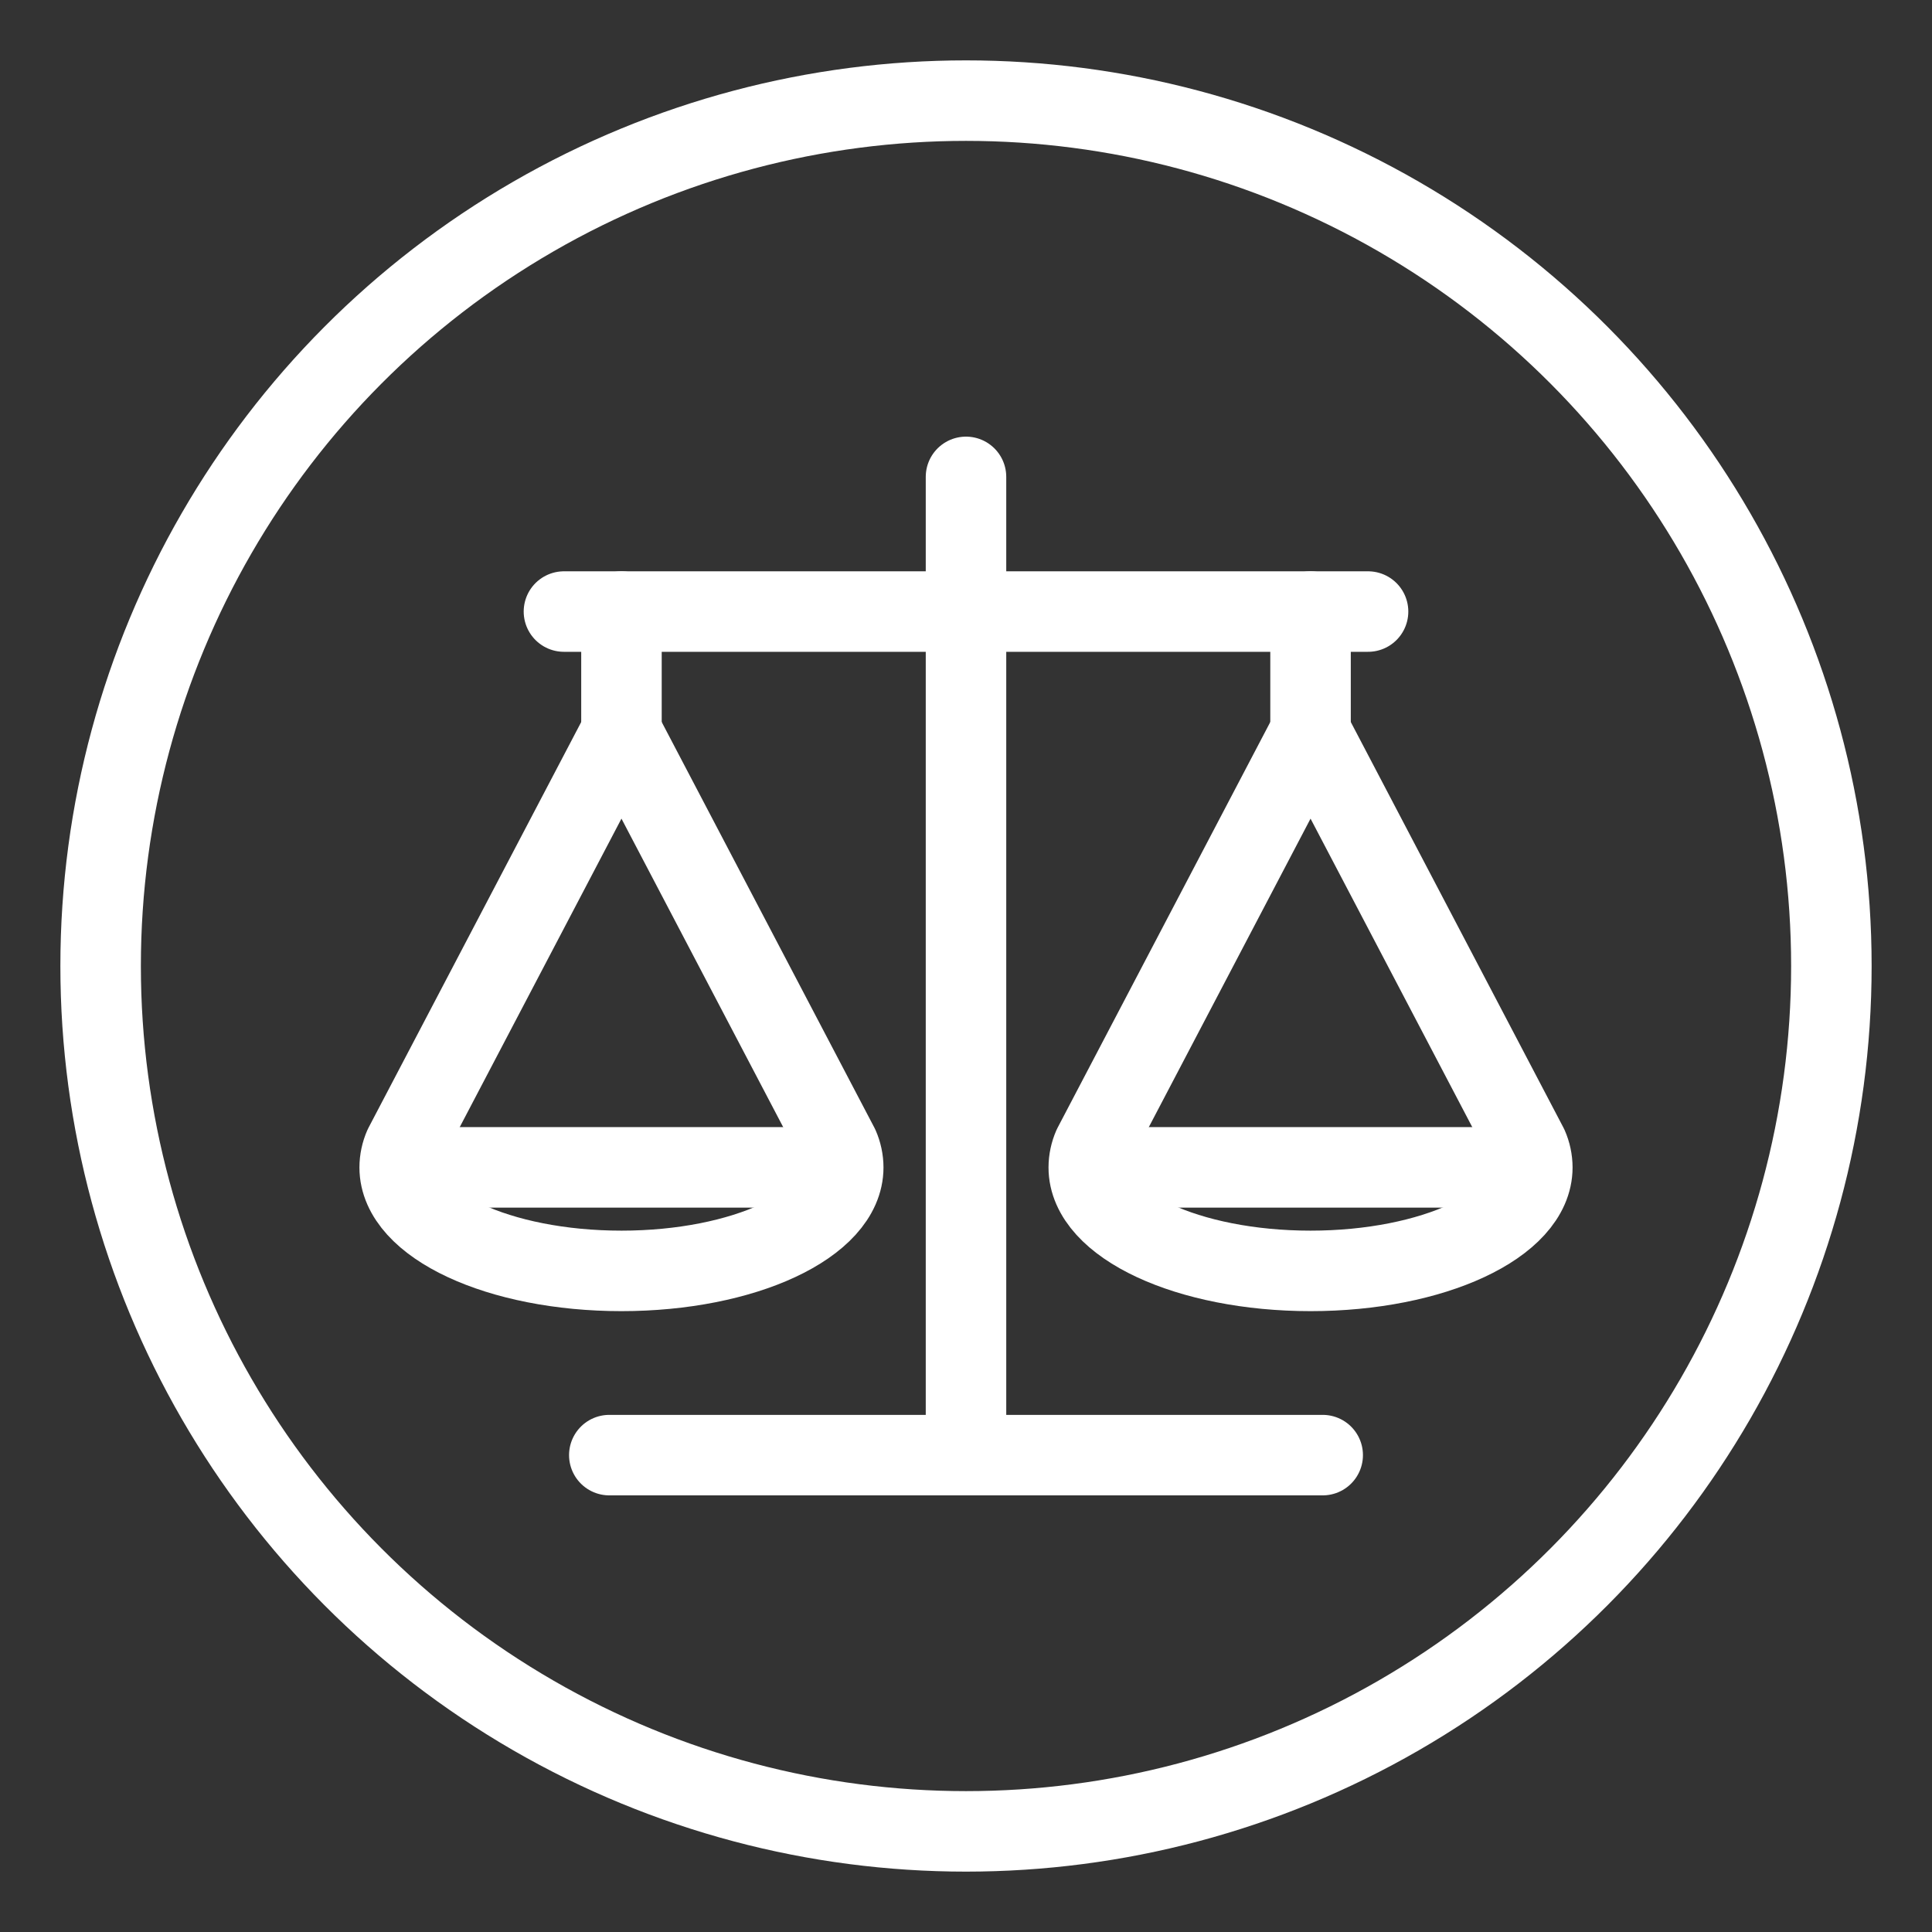 <?xml version="1.0" encoding="UTF-8"?><svg id="b" xmlns="http://www.w3.org/2000/svg" viewBox="0 0 48 48"><rect x="0" y="0" width="48" height="48" fill="#333333" stroke="none"/><defs><style>.c{stroke-width:2px;fill:none;stroke:#fff;stroke-linecap:round;stroke-linejoin:round;}</style></defs><circle class="c" cx="24" cy="24" r="21.5"/><line class="c" x1="14.011" y1="15.194" x2="33.989" y2="15.194"/><line class="c" x1="15.138" y1="36.152" x2="32.862" y2="36.152"/><line class="c" x1="24" y1="11.848" x2="24" y2="36.152"/><path class="c" d="m20.95,29.005c0,1.42-2.47,2.57-5.51,2.57s-5.51-1.15-5.51-2.57c0-.18.04-.36.11-.52l5.4-10.3,5.4,10.3c.07.16.11.34.11.52Z"/><line class="c" x1="10.04" y1="29.003" x2="20.84" y2="29.003"/><line class="c" x1="15.44" y1="18.185" x2="15.44" y2="15.194"/><path class="c" d="m27.05,29.005c0,1.42,2.47,2.57,5.51,2.57s5.51-1.15,5.51-2.57c0-.18-.04-.36-.11-.52l-5.4-10.3-5.4,10.3c-.07.16-.11.34-.11.52Z"/><line class="c" x1="37.96" y1="29.003" x2="27.16" y2="29.003"/><line class="c" x1="32.56" y1="18.185" x2="32.56" y2="15.194"/></svg>